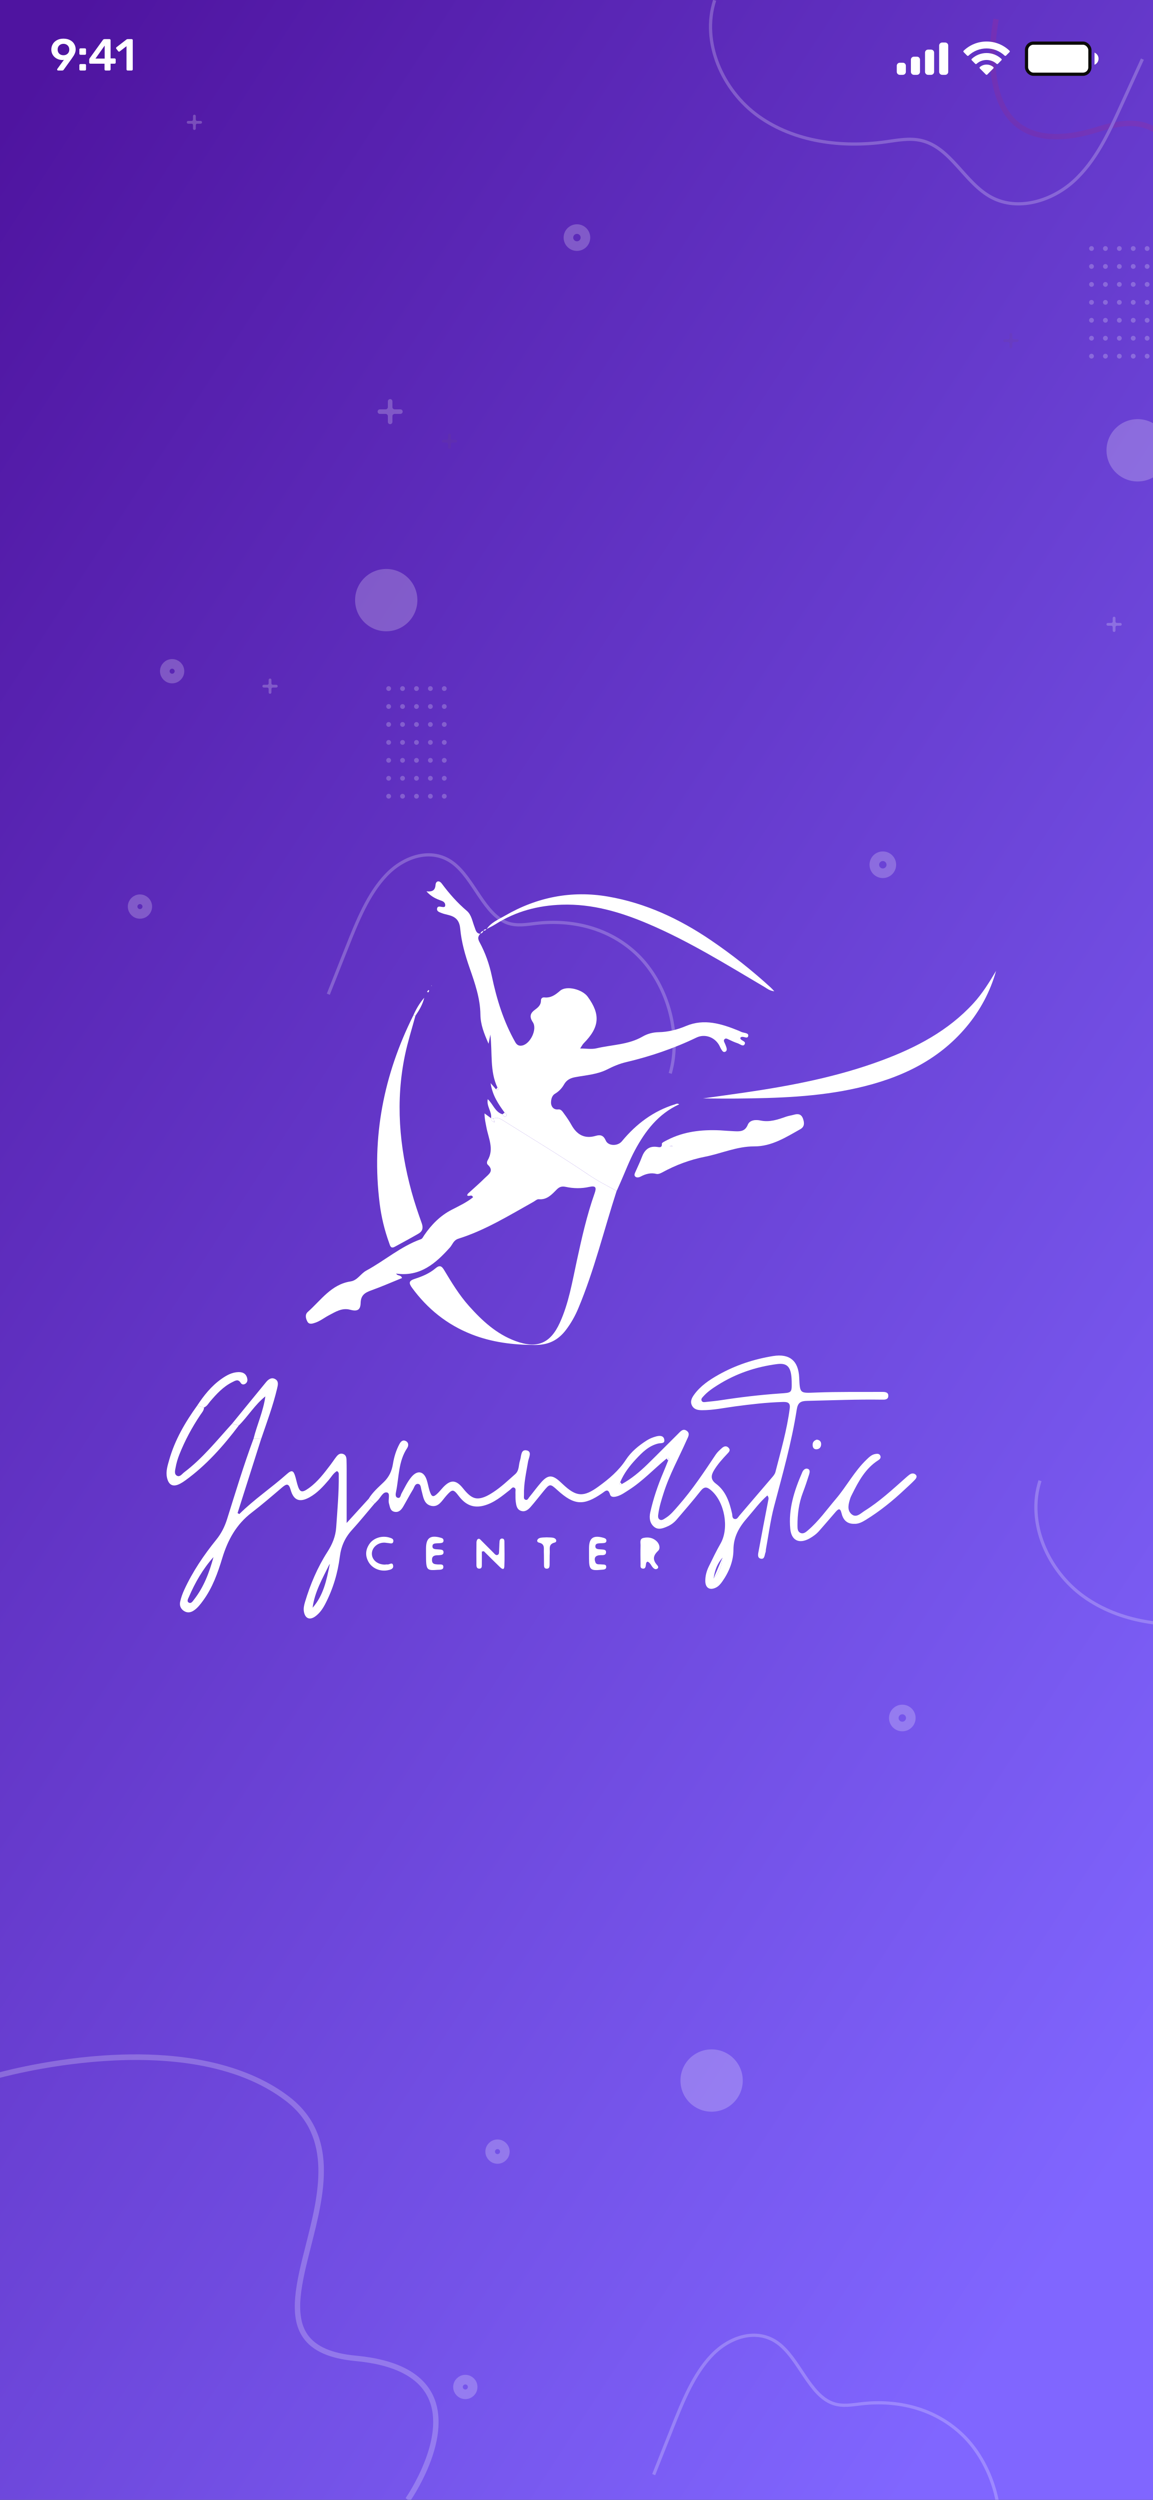 <svg width="360" height="780" viewBox="0 0 360 780" fill="none" xmlns="http://www.w3.org/2000/svg">
<rect x="0" y="0" width="360" height="780" fill="#333333" stroke="none"/>
<g clip-path="url(#clip0_181_4706)">
<rect width="360" height="780" fill="url(#paint0_linear_181_4706)"/>
<g opacity="0.23">
<path d="M340.799 76.788C340.381 76.788 340.049 77.127 340.049 77.538C340.049 77.955 340.387 78.288 340.799 78.288C341.216 78.288 341.549 77.95 341.549 77.538C341.549 77.127 341.216 76.788 340.799 76.788Z" fill="white"/>
<path d="M345.14 76.788C344.723 76.788 344.39 77.127 344.39 77.538C344.39 77.955 344.728 78.288 345.14 78.288C345.557 78.288 345.89 77.95 345.89 77.538C345.896 77.127 345.557 76.788 345.14 76.788Z" fill="white"/>
<path d="M349.487 76.788C349.069 76.788 348.737 77.127 348.737 77.538C348.737 77.955 349.075 78.288 349.487 78.288C349.904 78.288 350.237 77.95 350.237 77.538C350.237 77.127 349.898 76.788 349.487 76.788Z" fill="white"/>
<path d="M353.828 78.288C354.242 78.288 354.578 77.952 354.578 77.538C354.578 77.124 354.242 76.788 353.828 76.788C353.414 76.788 353.078 77.124 353.078 77.538C353.078 77.952 353.414 78.288 353.828 78.288Z" fill="white"/>
<path d="M358.17 78.293C358.587 78.293 358.92 77.955 358.92 77.544C358.92 77.126 358.581 76.794 358.17 76.794C357.753 76.794 357.42 77.132 357.42 77.544C357.42 77.955 357.758 78.293 358.17 78.293Z" fill="white"/>
<path d="M340.798 82.386C340.381 82.386 340.048 82.724 340.048 83.136C340.048 83.553 340.387 83.885 340.798 83.885C341.215 83.885 341.548 83.547 341.548 83.136C341.548 82.724 341.215 82.386 340.798 82.386Z" fill="white"/>
<path d="M345.14 82.386C344.723 82.386 344.39 82.724 344.39 83.136C344.39 83.553 344.728 83.885 345.14 83.885C345.557 83.885 345.89 83.547 345.89 83.136C345.896 82.724 345.557 82.386 345.14 82.386Z" fill="white"/>
<path d="M349.487 83.891C349.901 83.891 350.237 83.555 350.237 83.141C350.237 82.727 349.901 82.392 349.487 82.392C349.073 82.392 348.737 82.727 348.737 83.141C348.737 83.555 349.073 83.891 349.487 83.891Z" fill="white"/>
<path d="M353.828 82.386C353.411 82.386 353.078 82.724 353.078 83.136C353.078 83.553 353.416 83.885 353.828 83.885C354.245 83.885 354.578 83.547 354.578 83.136C354.578 82.724 354.245 82.386 353.828 82.386Z" fill="white"/>
<path d="M358.17 82.386C357.753 82.386 357.42 82.724 357.42 83.136C357.42 83.553 357.758 83.885 358.17 83.885C358.587 83.885 358.92 83.547 358.92 83.136C358.925 82.724 358.587 82.386 358.17 82.386Z" fill="white"/>
<path d="M340.818 89.495C341.232 89.488 341.562 89.147 341.556 88.733C341.549 88.319 341.208 87.989 340.794 87.995C340.38 88.002 340.05 88.343 340.056 88.757C340.063 89.171 340.404 89.501 340.818 89.495Z" fill="white"/>
<path d="M345.14 89.489C345.554 89.489 345.89 89.153 345.89 88.739C345.89 88.325 345.554 87.989 345.14 87.989C344.726 87.989 344.39 88.325 344.39 88.739C344.39 89.153 344.726 89.489 345.14 89.489Z" fill="white"/>
<path d="M349.487 87.984C349.069 87.984 348.737 88.322 348.737 88.733C348.737 89.145 349.075 89.483 349.487 89.483C349.904 89.483 350.237 89.145 350.237 88.733C350.237 88.322 349.898 87.984 349.487 87.984Z" fill="white"/>
<path d="M353.828 87.984C353.411 87.984 353.078 88.322 353.078 88.733C353.078 89.145 353.416 89.483 353.828 89.483C354.245 89.483 354.578 89.145 354.578 88.733C354.578 88.322 354.245 87.984 353.828 87.984Z" fill="white"/>
<path d="M358.17 87.984C357.753 87.984 357.42 88.322 357.42 88.733C357.42 89.15 357.758 89.483 358.17 89.483C358.587 89.483 358.92 89.145 358.92 88.733C358.925 88.322 358.587 87.984 358.17 87.984Z" fill="white"/>
<path d="M340.798 93.587C340.381 93.587 340.048 93.925 340.048 94.337C340.048 94.754 340.387 95.086 340.798 95.086C341.215 95.086 341.548 94.748 341.548 94.337C341.548 93.919 341.215 93.587 340.798 93.587Z" fill="white"/>
<path d="M345.14 93.587C344.723 93.587 344.39 93.925 344.39 94.337C344.39 94.754 344.728 95.086 345.14 95.086C345.557 95.086 345.89 94.748 345.89 94.337C345.896 93.919 345.557 93.587 345.14 93.587Z" fill="white"/>
<path d="M349.487 93.587C349.069 93.587 348.737 93.925 348.737 94.337C348.737 94.754 349.075 95.086 349.487 95.086C349.904 95.086 350.237 94.748 350.237 94.337C350.237 93.919 349.898 93.587 349.487 93.587Z" fill="white"/>
<path d="M353.828 93.587C353.411 93.587 353.078 93.925 353.078 94.337C353.078 94.754 353.416 95.086 353.828 95.086C354.245 95.086 354.578 94.748 354.578 94.337C354.578 93.919 354.245 93.587 353.828 93.587Z" fill="white"/>
<path d="M358.17 93.587C357.753 93.587 357.42 93.925 357.42 94.337C357.42 94.754 357.758 95.086 358.17 95.086C358.587 95.086 358.92 94.748 358.92 94.337C358.925 93.919 358.587 93.587 358.17 93.587Z" fill="white"/>
<path d="M340.798 99.184C340.381 99.184 340.048 99.523 340.048 99.934C340.048 100.351 340.387 100.684 340.798 100.684C341.215 100.684 341.548 100.346 341.548 99.934C341.548 99.523 341.215 99.184 340.798 99.184Z" fill="white"/>
<path d="M345.14 99.184C344.723 99.184 344.39 99.523 344.39 99.934C344.39 100.351 344.728 100.684 345.14 100.684C345.557 100.684 345.89 100.346 345.89 99.934C345.896 99.523 345.557 99.184 345.14 99.184Z" fill="white"/>
<path d="M349.487 99.184C349.069 99.184 348.737 99.523 348.737 99.934C348.737 100.351 349.075 100.684 349.487 100.684C349.904 100.684 350.237 100.346 350.237 99.934C350.237 99.523 349.898 99.184 349.487 99.184Z" fill="white"/>
<path d="M353.828 99.184C353.411 99.184 353.078 99.523 353.078 99.934C353.078 100.351 353.416 100.684 353.828 100.684C354.245 100.684 354.578 100.346 354.578 99.934C354.578 99.523 354.245 99.184 353.828 99.184Z" fill="white"/>
<path d="M358.17 99.184C357.753 99.184 357.42 99.523 357.42 99.934C357.42 100.351 357.758 100.684 358.17 100.684C358.587 100.684 358.92 100.346 358.92 99.934C358.925 99.523 358.587 99.184 358.17 99.184Z" fill="white"/>
<path d="M340.798 104.782C340.381 104.782 340.048 105.12 340.048 105.532C340.048 105.949 340.387 106.281 340.798 106.281C341.215 106.281 341.548 105.943 341.548 105.532C341.548 105.12 341.215 104.782 340.798 104.782Z" fill="white"/>
<path d="M345.14 104.782C344.723 104.782 344.39 105.12 344.39 105.532C344.39 105.949 344.728 106.281 345.14 106.281C345.557 106.281 345.89 105.943 345.89 105.532C345.896 105.12 345.557 104.782 345.14 104.782Z" fill="white"/>
<path d="M349.487 104.782C349.069 104.782 348.737 105.12 348.737 105.532C348.737 105.949 349.075 106.281 349.487 106.281C349.904 106.281 350.237 105.943 350.237 105.532C350.237 105.12 349.898 104.782 349.487 104.782Z" fill="white"/>
<path d="M353.828 104.782C353.411 104.782 353.078 105.12 353.078 105.532C353.078 105.949 353.416 106.281 353.828 106.281C354.245 106.281 354.578 105.943 354.578 105.532C354.578 105.12 354.245 104.782 353.828 104.782Z" fill="white"/>
<path d="M358.17 104.782C357.753 104.782 357.42 105.12 357.42 105.532C357.42 105.949 357.758 106.281 358.17 106.281C358.587 106.281 358.92 105.943 358.92 105.532C358.925 105.12 358.587 104.782 358.17 104.782Z" fill="white"/>
<path d="M340.798 110.385C340.381 110.385 340.048 110.723 340.048 111.135C340.048 111.552 340.387 111.885 340.798 111.885C341.215 111.885 341.548 111.546 341.548 111.135C341.548 110.718 341.215 110.385 340.798 110.385Z" fill="white"/>
<path d="M345.14 110.385C344.723 110.385 344.39 110.723 344.39 111.135C344.39 111.552 344.728 111.885 345.14 111.885C345.557 111.885 345.89 111.546 345.89 111.135C345.896 110.718 345.557 110.385 345.14 110.385Z" fill="white"/>
<path d="M349.487 110.385C349.069 110.385 348.737 110.723 348.737 111.135C348.737 111.552 349.075 111.885 349.487 111.885C349.904 111.885 350.237 111.546 350.237 111.135C350.237 110.718 349.898 110.385 349.487 110.385Z" fill="white"/>
<path d="M353.828 110.385C353.411 110.385 353.078 110.723 353.078 111.135C353.078 111.552 353.416 111.885 353.828 111.885C354.245 111.885 354.578 111.546 354.578 111.135C354.578 110.718 354.245 110.385 353.828 110.385Z" fill="white"/>
<path d="M358.17 110.385C357.753 110.385 357.42 110.723 357.42 111.135C357.42 111.552 357.758 111.885 358.17 111.885C358.587 111.885 358.92 111.546 358.92 111.135C358.925 110.718 358.587 110.385 358.17 110.385Z" fill="white"/>
<path d="M121.346 214.096C120.928 214.096 120.596 214.434 120.596 214.846C120.596 215.263 120.934 215.595 121.346 215.595C121.763 215.595 122.095 215.257 122.095 214.846C122.095 214.434 121.763 214.096 121.346 214.096Z" fill="white"/>
<path d="M125.687 214.096C125.27 214.096 124.937 214.434 124.937 214.846C124.937 215.263 125.275 215.595 125.687 215.595C126.104 215.595 126.437 215.257 126.437 214.846C126.442 214.434 126.104 214.096 125.687 214.096Z" fill="white"/>
<path d="M130.034 214.096C129.617 214.096 129.284 214.434 129.284 214.846C129.284 215.263 129.622 215.595 130.034 215.595C130.451 215.595 130.784 215.257 130.784 214.846C130.784 214.434 130.446 214.096 130.034 214.096Z" fill="white"/>
<path d="M134.375 214.096C133.958 214.096 133.625 214.434 133.625 214.846C133.625 215.263 133.964 215.595 134.375 215.595C134.787 215.595 135.125 215.257 135.125 214.846C135.125 214.434 134.793 214.096 134.375 214.096Z" fill="white"/>
<path d="M138.717 215.601C139.134 215.601 139.467 215.263 139.467 214.851C139.467 214.434 139.128 214.102 138.717 214.102C138.299 214.102 137.967 214.44 137.967 214.851C137.967 215.263 138.305 215.601 138.717 215.601Z" fill="white"/>
<path d="M121.346 219.694C120.928 219.694 120.596 220.032 120.596 220.443C120.596 220.86 120.934 221.193 121.346 221.193C121.763 221.193 122.095 220.855 122.095 220.443C122.095 220.032 121.763 219.694 121.346 219.694Z" fill="white"/>
<path d="M125.687 219.694C125.27 219.694 124.937 220.032 124.937 220.443C124.937 220.86 125.275 221.193 125.687 221.193C126.104 221.193 126.437 220.855 126.437 220.443C126.442 220.032 126.104 219.694 125.687 219.694Z" fill="white"/>
<path d="M130.034 219.694C129.617 219.694 129.284 220.032 129.284 220.443C129.284 220.86 129.622 221.193 130.034 221.193C130.451 221.193 130.784 220.855 130.784 220.443C130.784 220.032 130.446 219.694 130.034 219.694Z" fill="white"/>
<path d="M134.375 219.694C133.958 219.694 133.625 220.032 133.625 220.443C133.625 220.86 133.964 221.193 134.375 221.193C134.787 221.193 135.125 220.855 135.125 220.443C135.125 220.032 134.793 219.694 134.375 219.694Z" fill="white"/>
<path d="M138.717 221.193C139.131 221.193 139.467 220.857 139.467 220.443C139.467 220.029 139.131 219.694 138.717 219.694C138.303 219.694 137.967 220.029 137.967 220.443C137.967 220.857 138.303 221.193 138.717 221.193Z" fill="white"/>
<path d="M121.346 225.291C120.928 225.291 120.596 225.629 120.596 226.041C120.596 226.458 120.934 226.791 121.346 226.791C121.763 226.791 122.095 226.452 122.095 226.041C122.095 225.629 121.763 225.291 121.346 225.291Z" fill="white"/>
<path d="M125.687 225.291C125.27 225.291 124.937 225.629 124.937 226.041C124.937 226.458 125.275 226.791 125.687 226.791C126.104 226.791 126.437 226.452 126.437 226.041C126.442 225.629 126.104 225.291 125.687 225.291Z" fill="white"/>
<path d="M130.034 226.796C130.448 226.796 130.784 226.461 130.784 226.047C130.784 225.633 130.448 225.297 130.034 225.297C129.62 225.297 129.284 225.633 129.284 226.047C129.284 226.461 129.62 226.796 130.034 226.796Z" fill="white"/>
<path d="M134.375 226.796C134.789 226.796 135.125 226.461 135.125 226.047C135.125 225.633 134.789 225.297 134.375 225.297C133.961 225.297 133.625 225.633 133.625 226.047C133.625 226.461 133.961 226.796 134.375 226.796Z" fill="white"/>
<path d="M138.717 225.291C138.299 225.291 137.967 225.629 137.967 226.041C137.967 226.452 138.305 226.791 138.717 226.791C139.134 226.791 139.467 226.452 139.467 226.041C139.467 225.629 139.134 225.291 138.717 225.291Z" fill="white"/>
<path d="M121.346 230.895C120.928 230.895 120.596 231.233 120.596 231.644C120.596 232.061 120.934 232.394 121.346 232.394C121.763 232.394 122.095 232.056 122.095 231.644C122.095 231.227 121.763 230.895 121.346 230.895Z" fill="white"/>
<path d="M125.687 232.394C126.101 232.394 126.437 232.058 126.437 231.644C126.437 231.23 126.101 230.895 125.687 230.895C125.273 230.895 124.937 231.23 124.937 231.644C124.937 232.058 125.273 232.394 125.687 232.394Z" fill="white"/>
<path d="M130.034 230.895C129.617 230.895 129.284 231.233 129.284 231.644C129.284 232.056 129.622 232.394 130.034 232.394C130.451 232.394 130.784 232.056 130.784 231.644C130.784 231.233 130.446 230.895 130.034 230.895Z" fill="white"/>
<path d="M134.375 230.895C133.958 230.895 133.625 231.233 133.625 231.644C133.625 232.056 133.964 232.394 134.375 232.394C134.787 232.394 135.125 232.056 135.125 231.644C135.125 231.233 134.793 230.895 134.375 230.895Z" fill="white"/>
<path d="M138.717 230.895C138.299 230.895 137.967 231.233 137.967 231.644C137.967 232.056 138.305 232.394 138.717 232.394C139.134 232.394 139.467 232.056 139.467 231.644C139.472 231.227 139.134 230.895 138.717 230.895Z" fill="white"/>
<path d="M121.346 237.991C121.76 237.991 122.095 237.656 122.095 237.242C122.095 236.828 121.76 236.492 121.346 236.492C120.931 236.492 120.596 236.828 120.596 237.242C120.596 237.656 120.931 237.991 121.346 237.991Z" fill="white"/>
<path d="M125.687 236.492C125.27 236.492 124.937 236.83 124.937 237.242C124.937 237.659 125.275 237.991 125.687 237.991C126.104 237.991 126.437 237.653 126.437 237.242C126.442 236.83 126.104 236.492 125.687 236.492Z" fill="white"/>
<path d="M130.034 236.492C129.617 236.492 129.284 236.83 129.284 237.242C129.284 237.659 129.622 237.991 130.034 237.991C130.451 237.991 130.784 237.653 130.784 237.242C130.784 236.83 130.446 236.492 130.034 236.492Z" fill="white"/>
<path d="M134.375 236.492C133.958 236.492 133.625 236.83 133.625 237.242C133.625 237.659 133.964 237.991 134.375 237.991C134.787 237.991 135.125 237.653 135.125 237.242C135.125 236.83 134.793 236.492 134.375 236.492Z" fill="white"/>
<path d="M138.717 236.492C138.299 236.492 137.967 236.83 137.967 237.242C137.967 237.659 138.305 237.991 138.717 237.991C139.134 237.991 139.467 237.653 139.467 237.242C139.472 236.83 139.134 236.492 138.717 236.492Z" fill="white"/>
<path d="M121.346 242.09C120.928 242.09 120.596 242.428 120.596 242.839C120.596 243.256 120.934 243.589 121.346 243.589C121.763 243.589 122.095 243.251 122.095 242.839C122.095 242.428 121.763 242.09 121.346 242.09Z" fill="white"/>
<path d="M125.687 242.09C125.27 242.09 124.937 242.428 124.937 242.839C124.937 243.256 125.275 243.589 125.687 243.589C126.104 243.589 126.437 243.251 126.437 242.839C126.442 242.428 126.104 242.09 125.687 242.09Z" fill="white"/>
<path d="M130.034 242.09C129.617 242.09 129.284 242.428 129.284 242.839C129.284 243.251 129.622 243.589 130.034 243.589C130.451 243.589 130.784 243.251 130.784 242.839C130.784 242.428 130.446 242.09 130.034 242.09Z" fill="white"/>
<path d="M134.375 242.09C133.958 242.09 133.625 242.428 133.625 242.839C133.625 243.251 133.964 243.589 134.375 243.589C134.787 243.589 135.125 243.251 135.125 242.839C135.125 242.428 134.793 242.09 134.375 242.09Z" fill="white"/>
<path d="M138.717 242.09C138.299 242.09 137.967 242.428 137.967 242.839C137.967 243.251 138.305 243.589 138.717 243.589C139.134 243.589 139.467 243.251 139.467 242.839C139.472 242.428 139.134 242.09 138.717 242.09Z" fill="white"/>
<path d="M121.346 249.192C121.76 249.192 122.095 248.857 122.095 248.443C122.095 248.029 121.76 247.693 121.346 247.693C120.931 247.693 120.596 248.029 120.596 248.443C120.596 248.857 120.931 249.192 121.346 249.192Z" fill="white"/>
<path d="M125.687 247.693C125.27 247.693 124.937 248.031 124.937 248.443C124.937 248.854 125.275 249.192 125.687 249.192C126.104 249.192 126.437 248.854 126.437 248.443C126.437 248.031 126.104 247.693 125.687 247.693Z" fill="white"/>
<path d="M130.034 247.693C129.617 247.693 129.284 248.031 129.284 248.443C129.284 248.854 129.622 249.192 130.034 249.192C130.451 249.192 130.784 248.854 130.784 248.443C130.784 248.025 130.446 247.693 130.034 247.693Z" fill="white"/>
<path d="M134.375 247.693C133.958 247.693 133.625 248.031 133.625 248.443C133.625 248.86 133.964 249.192 134.375 249.192C134.787 249.192 135.125 248.854 135.125 248.443C135.125 248.025 134.793 247.693 134.375 247.693Z" fill="white"/>
<path d="M138.717 247.693C138.299 247.693 137.967 248.031 137.967 248.443C137.967 248.86 138.305 249.192 138.717 249.192C139.134 249.192 139.467 248.854 139.467 248.443C139.472 248.025 139.134 247.693 138.717 247.693Z" fill="white"/>
<path d="M125.016 127.725H123.234C122.839 127.725 122.524 127.403 122.524 127.015V125.233C122.524 124.839 122.202 124.523 121.813 124.523C121.419 124.523 121.103 124.844 121.103 125.233V127.015C121.103 127.409 120.781 127.725 120.392 127.725H118.611C118.216 127.725 117.9 128.046 117.9 128.435C117.9 128.83 118.222 129.145 118.611 129.145H120.392C120.787 129.145 121.103 129.467 121.103 129.856V131.637C121.103 132.032 121.424 132.347 121.813 132.347C122.208 132.347 122.524 132.026 122.524 131.637V129.856C122.524 129.461 122.845 129.145 123.234 129.145H125.016C125.41 129.145 125.726 128.824 125.726 128.435C125.726 128.04 125.41 127.725 125.016 127.725Z" fill="white"/>
<path d="M142.291 137.223H141.209C140.972 137.223 140.775 137.032 140.775 136.789V135.707C140.775 135.47 140.583 135.273 140.341 135.273C140.104 135.273 139.906 135.465 139.906 135.707V136.789C139.906 137.026 139.715 137.223 139.472 137.223H138.39C138.153 137.223 137.956 137.415 137.956 137.657C137.956 137.894 138.147 138.091 138.39 138.091H139.472C139.709 138.091 139.906 138.283 139.906 138.526V139.608C139.906 139.845 140.098 140.042 140.341 140.042C140.577 140.042 140.775 139.85 140.775 139.608V138.526C140.775 138.289 140.966 138.091 141.209 138.091H142.291C142.528 138.091 142.725 137.9 142.725 137.657C142.725 137.415 142.528 137.223 142.291 137.223Z" fill="url(#paint1_linear_181_4706)"/>
<path d="M349.802 194.372H348.72C348.483 194.372 348.286 194.18 348.286 193.938V192.856C348.286 192.619 348.094 192.422 347.852 192.422C347.615 192.422 347.418 192.613 347.418 192.856V193.938C347.418 194.175 347.226 194.372 346.983 194.372H345.901C345.664 194.372 345.467 194.564 345.467 194.806C345.467 195.043 345.658 195.24 345.901 195.24H346.983C347.22 195.24 347.418 195.432 347.418 195.674V196.757C347.418 196.993 347.609 197.191 347.852 197.191C348.089 197.191 348.286 196.999 348.286 196.757V195.674C348.286 195.437 348.478 195.24 348.72 195.24H349.802C350.039 195.24 350.237 195.048 350.237 194.806C350.237 194.564 350.045 194.372 349.802 194.372Z" fill="white"/>
<path d="M62.647 37.729H61.564C61.327 37.729 61.13 37.537 61.13 37.295V36.213C61.13 35.976 60.938 35.779 60.696 35.779C60.459 35.779 60.262 35.97 60.262 36.213V37.295C60.262 37.532 60.07 37.729 59.828 37.729H58.745C58.508 37.729 58.311 37.921 58.311 38.163C58.311 38.4 58.503 38.597 58.745 38.597H59.828C60.065 38.597 60.262 38.789 60.262 39.031V40.114C60.262 40.35 60.453 40.547 60.696 40.547C60.933 40.547 61.13 40.356 61.13 40.114V39.031C61.13 38.794 61.322 38.597 61.564 38.597H62.647C62.884 38.597 63.081 38.405 63.081 38.163C63.081 37.926 62.884 37.729 62.647 37.729Z" fill="white"/>
<path d="M317.597 105.859H316.515C316.278 105.859 316.081 105.667 316.081 105.425V104.342C316.081 104.106 315.889 103.908 315.647 103.908C315.41 103.908 315.213 104.1 315.213 104.342V105.425C315.213 105.661 315.021 105.859 314.778 105.859H313.696C313.459 105.859 313.262 106.05 313.262 106.293C313.262 106.529 313.453 106.727 313.696 106.727H314.778C315.015 106.727 315.213 106.918 315.213 107.161V108.232C315.213 108.469 315.404 108.666 315.647 108.666C315.883 108.666 316.081 108.474 316.081 108.232V107.15C316.081 106.913 316.273 106.715 316.515 106.715H317.597C317.834 106.715 318.032 106.524 318.032 106.281C318.032 106.05 317.84 105.859 317.597 105.859Z" fill="url(#paint2_linear_181_4706)"/>
<path d="M86.265 213.662H85.182C84.946 213.662 84.748 213.47 84.748 213.228V212.146C84.748 211.909 84.557 211.712 84.314 211.712C84.077 211.712 83.88 211.903 83.88 212.146V213.228C83.88 213.465 83.688 213.662 83.446 213.662H82.363C82.126 213.662 81.929 213.854 81.929 214.096C81.929 214.333 82.121 214.53 82.363 214.53H83.446C83.683 214.53 83.88 214.722 83.88 214.964V216.047C83.88 216.283 84.072 216.481 84.314 216.481C84.551 216.481 84.748 216.289 84.748 216.047V214.964C84.748 214.727 84.94 214.53 85.182 214.53H86.265C86.502 214.53 86.699 214.339 86.699 214.096C86.693 213.854 86.502 213.662 86.265 213.662Z" fill="white"/>
<path d="M415.87 108.423C406.804 109.478 399.65 108.655 394.31 107.273C375.18 102.335 372.282 83.502 369.728 66.889C368.008 55.717 366.39 45.159 359.912 41.151C356.078 38.777 350.705 38.738 343.494 41.038C331.332 44.916 322.204 44.189 316.352 38.885C311.785 34.747 309.276 27.689 309.101 18.484C308.966 11.612 310.144 6.037 310.195 5.801L311.847 6.156C311.802 6.376 307.241 28.343 317.491 37.633C322.864 42.504 331.439 43.101 342.981 39.426C350.699 36.968 356.529 37.058 360.808 39.713C367.946 44.133 369.627 55.063 371.403 66.636C373.878 82.735 376.68 100.983 394.733 105.639C432.774 115.459 480.455 76.833 480.929 76.444L482 77.752C481.882 77.854 469.72 87.758 452.958 96.298C438.203 103.812 425.873 107.262 415.87 108.423Z" fill="url(#paint3_linear_181_4706)"/>
<path d="M70.862 644.702C79.618 647.273 85.882 650.83 90.257 654.184C105.936 666.208 101.24 684.669 97.096 700.96C94.311 711.919 91.678 722.268 96.07 728.486C98.669 732.173 103.602 734.304 111.14 735.008C123.849 736.192 131.968 740.425 135.283 747.596C137.865 753.188 137.42 760.662 133.986 769.203C131.421 775.578 128.162 780.251 128.021 780.449L126.634 779.479C126.764 779.293 139.545 760.854 133.744 748.3C130.705 741.722 123.043 737.815 110.983 736.694C102.92 735.944 97.586 733.576 94.688 729.467C89.851 722.607 92.574 711.891 95.461 700.549C99.475 684.765 104.025 666.873 89.231 655.531C58.057 631.63 -0.929 648.547 -1.526 648.721L-2 647.092C-1.848 647.047 13.212 642.679 31.981 641.371C48.501 640.221 61.198 641.861 70.862 644.702Z" fill="white"/>
<path d="M223.131 0.085C218.879 13.213 225.606 28.253 236.837 36.275C248.068 44.296 262.789 46.151 276.462 44.268C280.149 43.761 283.927 43 287.557 43.823C296.906 45.942 301.168 57.171 309.659 61.624C317.846 65.92 328.344 62.763 335.194 56.562C342.044 50.362 346.064 41.709 349.904 33.304C352.165 28.355 354.431 23.399 356.692 18.45" stroke="white" stroke-miterlimit="10"/>
<path d="M324.723 462C320.472 475.129 327.198 490.168 338.429 498.19C349.66 506.212 364.381 508.066 378.054 506.183C381.741 505.676 385.519 504.915 389.15 505.738C398.498 507.858 402.76 519.087 411.251 523.54C419.438 527.835 429.936 524.679 436.786 518.478C443.637 512.277 447.657 503.624 451.496 495.219C453.757 490.27 456.024 485.315 458.285 480.366" stroke="white" stroke-miterlimit="10"/>
<path d="M209.261 334.921C212.976 321.95 207.919 306.555 199.09 297.976C190.26 289.402 178.493 286.848 167.477 288.1C164.505 288.438 161.461 289.019 158.563 288.021C151.109 285.456 147.946 273.99 141.237 269.125C134.77 264.435 126.273 267.102 120.629 273.004C114.991 278.9 111.569 287.389 108.293 295.636C106.365 300.496 104.437 305.355 102.508 310.214" stroke="white" stroke-miterlimit="10"/>
<path d="M310.853 796.837C314.569 783.866 309.511 768.471 300.682 759.891C291.853 751.317 280.086 748.764 269.069 750.015C266.098 750.353 263.053 750.934 260.155 749.936C252.701 747.371 249.538 735.905 242.829 731.041C236.362 726.351 227.865 729.017 222.222 734.919C216.583 740.815 213.161 749.305 209.885 757.552C207.957 762.411 206.029 767.27 204.101 772.129" stroke="white" stroke-miterlimit="10"/>
<path d="M182.79 74.133C182.79 75.599 181.6 76.788 180.134 76.788C178.668 76.788 177.479 75.599 177.479 74.133C177.479 72.668 178.668 71.478 180.134 71.478C181.6 71.472 182.79 72.662 182.79 74.133Z" stroke="white" stroke-width="3" stroke-miterlimit="10"/>
<path d="M284.382 536.049C284.382 537.514 283.192 538.704 281.726 538.704C280.26 538.704 279.071 537.514 279.071 536.049C279.071 534.583 280.26 533.394 281.726 533.394C283.192 533.388 284.382 534.577 284.382 536.049Z" stroke="white" stroke-width="3" stroke-miterlimit="10"/>
<path d="M278.3 269.819C278.3 271.284 277.11 272.474 275.644 272.474C274.178 272.474 272.989 271.284 272.989 269.819C272.989 268.353 274.178 267.164 275.644 267.164C277.11 267.164 278.3 268.353 278.3 269.819Z" stroke="white" stroke-width="3" stroke-miterlimit="10"/>
<path d="M53.744 211.717C55.008 211.717 56.033 210.693 56.033 209.429C56.033 208.165 55.008 207.14 53.744 207.14C52.48 207.14 51.455 208.165 51.455 209.429C51.455 210.693 52.48 211.717 53.744 211.717Z" stroke="white" stroke-width="3" stroke-miterlimit="10"/>
<path d="M155.336 673.633C156.601 673.633 157.626 672.608 157.626 671.344C157.626 670.08 156.601 669.055 155.336 669.055C154.072 669.055 153.047 670.08 153.047 671.344C153.047 672.608 154.072 673.633 155.336 673.633Z" stroke="white" stroke-width="3" stroke-miterlimit="10"/>
<path d="M45.986 282.868C45.986 284.131 44.96 285.157 43.697 285.157C42.434 285.157 41.408 284.131 41.408 282.868C41.408 281.606 42.434 280.58 43.697 280.58C44.96 280.58 45.986 281.606 45.986 282.868Z" stroke="white" stroke-width="3" stroke-miterlimit="10"/>
<path d="M147.578 744.784C147.578 746.046 146.552 747.072 145.289 747.072C144.026 747.072 143 746.046 143 744.784C143 743.521 144.026 742.495 145.289 742.495C146.552 742.495 147.578 743.521 147.578 744.784Z" stroke="white" stroke-width="3" stroke-miterlimit="10"/>
<path d="M355.21 150.228C360.581 150.228 364.935 145.874 364.935 140.504C364.935 135.134 360.581 130.78 355.21 130.78C349.838 130.78 345.484 135.134 345.484 140.504C345.484 145.874 349.838 150.228 355.21 150.228Z" fill="white"/>
<path d="M120.595 196.976C125.967 196.976 130.321 192.623 130.321 187.252C130.321 181.882 125.967 177.528 120.595 177.528C115.224 177.528 110.87 181.882 110.87 187.252C110.87 192.623 115.224 196.976 120.595 196.976Z" fill="white"/>
<path d="M222.188 658.892C227.559 658.892 231.913 654.538 231.913 649.168C231.913 643.797 227.559 639.444 222.188 639.444C216.816 639.444 212.462 643.797 212.462 649.168C212.462 654.538 216.816 658.892 222.188 658.892Z" fill="white"/>
</g>
<path d="M74.565 444.776C69.713 451.196 64.417 457.181 57.853 461.925C57.344 462.294 56.816 462.638 56.26 462.931C54.062 464.092 52.647 463.445 52.129 460.986C51.728 459.069 52.346 457.238 52.855 455.435C54.623 449.232 57.834 443.756 61.574 438.564C62.286 438.762 62.993 438.96 63.705 439.154C63.686 440.088 63.059 440.73 62.583 441.438C59.952 445.352 57.721 449.487 55.986 453.877C55.472 455.18 55.066 456.549 54.826 457.927C54.675 458.781 54.298 459.985 55.302 460.486C56.189 460.929 56.821 459.905 57.476 459.409C63.22 455.081 67.676 449.482 72.467 444.214C73.169 444.398 73.867 444.587 74.565 444.776Z" fill="white"/>
<path d="M63.705 439.158C62.993 438.96 62.286 438.762 61.574 438.568C63.644 435.41 65.978 432.488 69.086 430.284C70.689 429.146 72.401 428.179 74.442 428.122C75.975 428.08 77.008 428.759 77.234 430.35C77.314 430.912 77.083 431.455 76.579 431.771C76.036 432.111 75.466 432.002 75.145 431.474C74.348 430.171 73.452 430.803 72.537 431.252C69.732 432.635 67.671 434.877 65.676 437.199C65.073 437.898 64.644 438.786 63.705 439.158Z" fill="white"/>
<path d="M153.315 348.927C153.668 346.892 151.848 345.254 152.292 342.96C153.966 344.532 154.579 346.972 156.875 347.676C157.12 348.214 157.545 348.714 158.068 348.205C158.469 347.817 157.922 347.43 157.559 347.166C155.635 344.527 153.767 341.855 153.187 337.961C153.966 338.849 154.418 339.368 154.871 339.887C155.064 339.972 155.366 340.175 155.427 340.118C155.706 339.859 155.559 339.58 155.324 339.349C152.881 334.208 153.791 328.61 153.098 322.804C152.905 323.804 152.787 324.418 152.546 325.674C151.084 322.355 150.037 319.632 150 316.577C149.938 311.498 148.283 306.773 146.642 302.057C145.242 298.045 144.068 293.943 143.69 289.732C143.45 287.07 142.144 285.998 139.876 285.46C139.192 285.295 138.494 285.144 137.843 284.875C137.221 284.615 136.334 284.407 136.471 283.506C136.608 282.604 137.409 282.906 138.003 282.982C138.499 283.043 139.013 283.133 139.017 282.434C139.017 281.717 138.522 281.292 137.895 281.07C136.282 280.499 134.717 279.866 133.146 278.12C135.184 278.318 135.881 277.685 136.004 276.019C136.08 275.014 137.027 274.48 137.956 275.722C140.257 278.814 142.785 281.688 145.746 284.195C147.222 285.446 147.477 287.499 148.165 289.246C148.529 290.166 148.651 291.313 150.014 291.37L149.976 291.332C149.222 292.154 149.099 292.829 149.726 293.976C151.528 297.29 152.777 300.83 153.56 304.559C155.069 311.763 157.224 318.754 160.893 325.202C161.411 326.113 162.081 326.405 163.019 326.231C165.58 325.749 167.82 321.123 166.372 318.957C165.217 317.229 165.542 316.124 167.075 315.02C168.037 314.326 168.914 313.542 168.904 312.187C168.9 311.508 169.343 311.149 169.97 311.215C172.017 311.423 173.37 310.431 174.888 309.128C176.888 307.415 181.815 308.704 183.475 310.965C187.554 316.525 187.215 320.505 182.249 325.523C181.881 325.891 181.646 326.391 181.136 327.151C183.046 327.151 184.73 327.458 186.253 327.095C191.063 325.952 196.179 326.014 200.644 323.422C202.13 322.558 203.851 322.1 205.6 322.067C208.609 322.006 211.415 321.303 214.211 320.127C219.841 317.758 225.245 319.419 230.546 321.567C230.838 321.685 231.121 321.817 231.404 321.959C232.196 322.346 233.757 322.209 233.62 323.177C233.436 324.475 231.96 322.988 231.196 323.738C231.192 323.795 231.126 323.965 231.177 324.083C231.493 324.8 233.125 324.876 232.432 325.933C231.97 326.632 231.022 325.759 230.324 325.527C229.362 325.211 228.433 324.772 227.514 324.343C227.08 324.14 226.646 323.842 226.231 324.239C225.807 324.645 226.122 325.103 226.306 325.527C226.49 325.962 226.688 326.391 226.816 326.84C226.948 327.302 226.995 327.85 226.533 328.119C225.863 328.511 225.533 327.907 225.241 327.468C224.939 327.014 224.755 326.481 224.477 326.009C223.015 323.535 219.997 322.52 217.441 323.748C210.41 327.137 203.054 329.62 195.49 331.409C193.383 331.905 191.525 332.703 189.662 333.647C186.512 335.252 183.027 335.464 179.646 336.087C178.09 336.37 176.911 336.946 176.095 338.391C175.445 339.547 174.487 340.557 173.327 341.242C172.191 341.912 172.059 343.22 172.045 344.069C172.031 344.98 172.644 346.368 174.313 346.156C175.2 346.043 175.676 346.897 176.124 347.501C176.968 348.634 177.755 349.814 178.444 351.046C180.137 354.077 182.546 355.422 185.993 354.412C187.507 353.968 188.441 354.266 189.134 355.866C189.893 357.622 192.859 357.697 194.179 356.092C198.636 350.697 204.011 346.647 210.759 344.565C211.118 344.452 211.462 344.173 212.061 344.574C205.506 347.558 201.46 352.911 198.225 358.929C196.49 362.163 195.193 365.637 193.703 369.003C193.321 369.857 192.939 370.716 192.557 371.571C189.525 369.985 186.531 368.413 183.654 366.468C175.016 360.624 166.066 355.238 157.233 349.687C156.309 349.106 155.357 348.474 154.168 349.002C153.885 348.965 153.598 348.927 153.31 348.889L153.315 348.927Z" fill="white"/>
<path d="M154.14 348.998C155.328 348.469 156.281 349.101 157.21 349.682C166.046 355.233 174.992 360.619 183.631 366.463C186.507 368.408 189.501 369.98 192.534 371.566C188.563 383.811 185.545 396.367 180.542 408.273C179.566 410.595 178.335 412.785 176.817 414.815C174.36 418.101 171.389 419.672 167.008 419.658C160.147 419.635 153.541 418.827 147.18 416.311C139.597 413.319 133.495 408.414 128.671 401.843C127.563 400.333 127.653 399.62 129.492 399.03C131.812 398.284 134.099 397.34 135.971 395.744C137.254 394.654 137.9 394.994 138.668 396.278C141.016 400.186 143.379 404.085 146.439 407.508C150.565 412.12 155.04 416.26 160.982 418.44C167.659 420.895 171.818 419.229 174.78 412.757C177.581 406.63 178.665 399.998 180.08 393.479C181.631 386.337 183.22 379.213 185.663 372.312C186.309 370.49 186.012 369.886 183.947 370.344C181.561 370.877 179.085 370.849 176.694 370.334C175.468 370.07 174.695 370.273 173.803 371.17C172.28 372.709 170.786 374.422 168.216 374.181C167.687 374.134 167.098 374.691 166.551 374.998C158.945 379.251 151.504 383.858 143.124 386.497C141.559 386.993 141.309 388.324 140.446 389.277C136.018 394.191 131.218 398.44 123.696 397.382C124.215 398.27 125.13 397.637 125.521 398.77C122.334 400.064 119.146 401.466 115.878 402.636C113.931 403.335 112.657 404.142 112.601 406.54C112.549 408.782 111.526 409.259 109.305 408.66C106.772 407.98 104.745 409.325 102.693 410.397C101.241 411.157 99.944 412.224 98.355 412.743C97.511 413.017 96.525 413.328 96.007 412.412C95.474 411.468 95.149 410.184 96.092 409.353C100.213 405.714 103.41 400.748 109.474 399.828C111.625 399.502 112.572 397.42 114.379 396.443C120.146 393.318 125.163 388.871 131.463 386.634C131.897 386.478 132.165 385.827 132.477 385.378C134.731 382.098 137.428 379.336 141.031 377.471C143.308 376.291 145.666 375.206 147.68 373.591C147.321 372.421 146.336 373.596 145.845 372.921C145.954 372.737 146.029 372.506 146.185 372.364C147.915 370.764 149.717 369.234 151.381 367.573C152.522 366.44 154.409 365.345 152.287 363.4C151.956 363.098 152.004 362.479 152.258 362.05C154.343 358.519 152.503 355.134 151.867 351.717C151.612 350.357 151.277 349.021 151.287 347.402C152.126 348.025 152.73 348.469 153.329 348.913L153.296 348.875C153.272 349.427 153.607 349.762 154.003 350.069C154.168 350.088 154.338 350.107 154.503 350.126C154.432 350.022 154.361 349.918 154.291 349.814C154.234 349.545 154.187 349.271 154.14 348.998Z" fill="white"/>
<path d="M115.119 467.637C116.345 465.584 118.17 464.045 119.848 462.421C121.518 460.797 122.338 458.97 122.696 456.728C123.045 454.566 123.696 452.451 124.757 450.502C125.163 449.761 125.785 449.175 126.667 449.61C127.671 450.105 127.596 451.12 127.115 451.847C124.366 455.973 124.602 460.835 123.668 465.404C123.531 466.065 123.343 467.042 124.097 467.316C125.05 467.661 125.064 466.528 125.361 465.994C126.356 464.215 127.181 462.336 128.53 460.769C130.354 458.645 132.311 459.022 133.217 461.718C133.589 462.832 133.764 464.007 134.117 465.13C134.764 467.184 135.282 467.311 136.777 465.815C137.333 465.263 137.819 464.64 138.357 464.068C140.686 461.604 142.398 461.689 144.544 464.361C147.033 467.467 148.542 468.114 151.263 467.085C152.206 466.726 153.093 466.183 153.946 465.631C156.464 464.007 158.619 461.93 160.859 459.962C162.184 458.796 161.887 457.082 162.378 455.638C162.788 454.42 162.557 452.159 164.429 452.546C166.221 452.919 165.084 454.83 164.886 456.001C164.297 459.475 163.509 462.917 163.599 466.466C163.613 466.995 163.401 467.675 164.019 467.939C164.698 468.232 164.943 467.514 165.264 467.127C166.508 465.612 167.659 464.021 168.946 462.548C171.026 460.169 172.398 460.113 174.713 462.171C175.067 462.482 175.411 462.808 175.751 463.129C179.948 467.071 182.192 467.231 186.898 463.804C190.138 461.449 193.175 458.914 195.419 455.477C197.06 452.966 199.409 451.049 201.941 449.44C202.851 448.859 203.907 448.434 204.954 448.17C205.935 447.924 207.213 447.858 207.411 449.222C207.599 450.535 206.345 450.214 205.562 450.393C202.573 451.087 200.47 453.235 198.531 455.312C196.579 457.398 194.773 459.744 193.651 462.473C193.453 462.723 193.321 463.016 193.585 463.256C193.656 463.323 193.957 463.134 194.151 463.058C197.136 461.42 199.725 459.249 202.148 456.893C205.36 453.773 208.486 450.563 211.678 447.419C212.438 446.673 213.244 445.559 214.465 446.475C215.55 447.292 214.828 448.368 214.432 449.265C211.985 454.793 209.028 460.098 207.189 465.89C206.524 467.986 205.864 470.087 205.558 472.273C205.468 472.905 205.341 473.641 205.859 474.057C206.534 474.6 207.222 474.019 207.788 473.67C209.415 472.669 210.594 471.177 211.839 469.761C216.186 464.8 219.827 459.324 223.477 453.849C223.991 453.079 224.722 452.432 225.419 451.805C226.061 451.233 226.825 451.021 227.504 451.762C228.178 452.503 227.607 453.056 227.117 453.575C225.556 455.222 224.038 456.893 222.873 458.866C221.949 460.429 221.887 461.713 223.524 462.931C226.622 465.239 227.758 468.666 228.569 472.254C228.711 472.872 228.517 473.84 229.465 473.967C230.173 474.062 230.484 473.335 230.885 472.867C234.256 468.926 237.623 464.984 240.999 461.052C241.462 460.514 241.933 459.995 242.117 459.282C243.801 452.692 245.724 446.159 246.587 439.38C246.837 437.431 245.564 437.402 244.225 437.445C239.278 437.596 234.369 438.172 229.47 438.828C226.051 439.286 222.666 440.022 219.195 440.008C217.978 440.003 216.781 439.833 216.116 438.668C215.385 437.384 215.955 436.218 216.719 435.165C218.704 432.427 221.444 430.586 224.325 428.962C229.649 425.969 235.364 424.086 241.381 423.114C246.531 422.283 249.304 424.591 249.535 429.854C249.756 434.91 249.747 434.688 254.783 434.499C261.686 434.235 268.604 434.339 275.517 434.306C276.399 434.301 277.427 434.405 277.356 435.594C277.285 436.775 276.224 436.732 275.361 436.718C267.581 436.595 259.814 436.93 252.039 437.096C249.917 437.138 249.096 437.686 248.757 439.857C247.172 450.086 244.324 460.028 241.693 470.021C240.537 474.406 239.971 478.952 239.142 483.422C239.085 483.729 239.137 484.074 239.019 484.352C238.689 485.155 238.802 486.609 237.529 486.34C236.341 486.085 236.723 484.758 236.878 483.899C237.831 478.655 238.849 473.42 239.863 468.185C239.953 467.722 240.122 467.278 239.59 466.608C237.227 468.676 235.402 471.206 233.374 473.528C230.861 476.403 229.008 479.396 229.003 483.583C228.998 487.076 227.612 490.494 225.518 493.463C224.967 494.246 224.358 494.969 223.486 495.384C221.567 496.295 220.237 495.441 220.213 493.312C220.195 491.702 220.614 490.187 221.312 488.766C222.486 486.368 223.637 483.951 224.967 481.638C227.749 476.799 226.263 468.543 221.949 464.937C220.661 463.861 219.836 463.823 218.723 465.239C216.351 468.27 213.81 471.163 211.311 474.095C210.542 475.001 209.608 475.737 208.514 476.219C207.133 476.828 205.6 477.489 204.28 476.441C202.889 475.336 202.648 473.646 203.025 471.928C203.973 467.618 205.393 463.459 207.118 459.4C207.642 458.173 208.128 456.931 208.627 455.694C208.858 455.439 208.986 455.142 208.717 454.882C208.651 454.821 208.34 455.01 208.142 455.085C204.157 458.347 200.639 462.175 196.249 464.951C195.122 465.664 194.042 466.466 192.75 466.853C191.901 467.108 190.77 467.292 190.473 466.315C189.841 464.229 188.954 465.267 188.016 465.914C182.239 469.903 179.269 469.7 174.077 464.984C171.747 462.865 171.677 462.874 169.602 465.409C168.31 466.986 167.055 468.6 165.721 470.139C164.938 471.041 163.967 471.852 162.665 471.413C161.335 470.965 161.185 469.667 161.024 468.51C160.897 467.585 160.977 466.632 160.935 465.687C160.911 465.164 161.17 464.484 160.59 464.186C159.973 463.87 159.633 464.545 159.228 464.861C156.7 466.835 154.276 468.935 151.037 469.79C147.67 470.677 145.27 469.436 143.275 466.83C141.516 464.531 141.224 464.573 139.272 466.783C138.003 468.213 136.956 470.356 134.664 469.86C132.269 469.341 132.156 466.934 131.595 464.994C131.382 464.271 131.444 463.157 130.604 463.016C129.572 462.841 129.369 464.045 128.954 464.729C127.893 466.466 126.95 468.279 125.922 470.04C125.304 471.102 124.493 472.018 123.111 471.697C121.791 471.39 121.753 470.12 121.442 469.086C121.088 467.92 121.961 465.938 120.839 465.678C119.547 465.381 118.82 467.33 117.821 468.274C117.538 468.543 117.274 468.836 117 469.119C116.349 468.619 115.736 468.128 115.119 467.637ZM247.186 431.039C247.106 426.635 245.946 425.195 242.659 425.615C235.973 426.475 229.715 428.603 224 432.224C222.416 433.225 220.85 434.292 219.591 435.717C219.242 436.109 218.747 436.548 219.124 437.148C219.412 437.61 219.954 437.492 220.412 437.44C221.968 437.27 223.528 437.133 225.07 436.893C231.182 435.953 237.317 435.226 243.48 434.797C247.243 434.537 247.252 434.679 247.186 431.039ZM222.802 492.519C224.891 490.38 225.292 488.218 225.58 486.014C224.075 487.732 223.208 489.71 222.802 492.519Z" fill="white"/>
<path d="M115.119 467.637C115.732 468.128 116.35 468.619 116.963 469.11C114.624 471.862 112.355 474.68 109.922 477.347C107.725 479.75 106.513 482.436 106.103 485.707C105.452 490.871 103.957 495.846 101.533 500.491C100.765 501.969 99.826 503.338 98.468 504.329C96.709 505.613 95.281 505.023 94.894 502.889C94.71 501.86 94.932 500.869 95.229 499.873C96.889 494.35 99.119 489.073 102.236 484.215C103.754 481.85 104.778 479.424 104.971 476.568C105.339 471.158 105.829 465.758 105.773 460.33C105.768 459.886 105.876 459.362 105.202 459.008C104.075 459.659 103.438 460.858 102.594 461.845C100.845 463.879 99.044 465.853 96.667 467.174C93.616 468.874 91.701 468.213 90.758 464.89C90.202 462.926 89.589 462.827 88.146 464.054C84.977 466.754 81.823 469.478 78.522 472.008C73.773 475.652 71.123 480.486 69.406 486.132C67.997 490.772 66.351 495.398 63.422 499.401C62.583 500.548 61.739 501.681 60.546 502.488C59.56 503.154 58.528 503.338 57.462 502.672C56.396 502.007 56.014 500.935 56.245 499.816C56.514 498.523 56.976 497.248 57.533 496.045C60.145 490.371 63.625 485.235 67.544 480.392C69.1 478.47 70.152 476.375 70.901 474C73.547 465.612 76.074 457.186 79.149 448.939C79.946 448.949 80.743 448.958 81.535 448.968C79.083 456.681 76.626 464.394 74.174 472.107C74.353 472.211 74.532 472.32 74.712 472.424C79.333 467.835 84.751 464.224 89.584 459.914C91.136 458.531 91.626 458.914 92.135 460.509C92.399 461.33 92.56 462.18 92.8 463.011C93.574 465.711 94.187 465.947 96.511 464.267C99.218 462.308 101.199 459.655 103.198 457.035C103.816 456.223 104.363 455.359 104.995 454.557C105.485 453.929 106.07 453.381 106.989 453.617C107.937 453.863 108.163 454.656 108.192 455.444C108.258 457.483 108.234 459.522 108.234 461.562C108.239 466.098 108.234 470.63 108.234 475.199C110.389 472.829 112.756 470.233 115.119 467.637ZM102.844 488.124C100.708 492.481 98.233 496.715 97.605 501.648C100.996 497.805 101.972 493.019 102.934 488.223C102.976 488.185 103.023 488.147 103.066 488.11C103.033 488.077 103.005 488.039 102.972 488.006C102.929 488.044 102.887 488.081 102.844 488.124ZM66.657 485.839C63.342 489.545 60.919 493.774 58.971 498.296C58.726 498.863 58.269 499.613 58.882 500.01C59.655 500.506 60.15 499.646 60.551 499.137C63.639 495.214 65.361 490.635 66.657 485.839Z" fill="white"/>
<path d="M129.704 316.941C128.605 321.024 127.309 325.069 126.446 329.205C123.447 343.583 124.654 357.796 128.502 371.854C129.412 375.182 130.529 378.458 131.689 381.71C132.208 383.169 131.902 384.203 130.661 384.92C128.219 386.336 125.729 387.663 123.253 389.018C121.966 389.726 121.796 388.626 121.518 387.861C120.061 383.863 119.071 379.728 118.542 375.517C115.954 354.875 119.797 335.36 129.049 316.832C129.266 316.875 129.487 316.908 129.704 316.941Z" fill="white"/>
<path d="M311.002 302.935C309.167 309.435 306.055 315.256 301.731 320.406C292.79 331.065 280.884 336.474 267.666 339.472C255.264 342.285 242.641 342.644 229.998 342.771C226.509 342.804 223.019 342.757 219.492 342.729C223.812 342.12 228.131 341.535 232.446 340.907C247.054 338.773 261.536 335.997 275.409 330.829C286.061 326.863 296.044 321.643 303.9 313.08C306.725 310.011 308.88 306.495 311.002 302.935Z" fill="white"/>
<path d="M224.816 352.689C226.306 352.783 227.791 352.906 229.282 352.967C231.012 353.038 232.601 353.123 233.478 350.952C234.115 349.385 236.044 349.323 237.435 349.621C240.311 350.23 242.839 349.337 245.427 348.431C246.234 348.148 247.097 348.044 247.922 347.808C249.238 347.43 250.233 347.643 250.732 349.087C251.185 350.404 251.232 351.575 249.841 352.354C245.328 354.889 240.896 357.721 235.473 357.697C230.111 357.674 225.264 359.906 220.138 360.921C215.437 361.851 210.971 363.513 206.751 365.826C206.223 366.114 205.501 366.416 204.978 366.284C203.176 365.831 201.606 366.279 200.041 367.105C199.494 367.393 198.749 367.582 198.282 367.044C197.89 366.595 198.258 365.991 198.475 365.491C199.097 364.051 199.81 362.64 200.352 361.172C201.21 358.849 202.578 357.457 205.265 357.877C205.893 357.976 206.77 358.183 206.656 356.852C206.628 356.522 207.708 356.036 208.326 355.715C213.518 353.033 219.087 352.434 224.816 352.689ZM209.509 357.834C209.646 357.801 209.887 357.787 209.896 357.726C209.967 357.395 209.679 357.457 209.509 357.466C209.387 357.471 209.269 357.575 209.146 357.636C209.269 357.702 209.387 357.768 209.509 357.834Z" fill="white"/>
<path d="M151.9 289.945C153.31 287.825 155.625 286.895 157.691 285.701C167.687 279.914 178.458 277.789 189.841 279.748C201.517 281.759 212.051 286.659 221.822 293.277C228.461 297.776 234.742 302.728 240.655 308.142C240.929 308.392 241.174 308.68 241.764 309.299C240.269 309.138 239.519 308.449 238.708 307.967C226.815 300.953 215.074 293.645 202.323 288.231C193.75 284.592 184.923 281.972 175.449 282.279C168.013 282.519 161.076 284.341 154.753 288.349C153.833 288.934 152.834 289.392 151.872 289.912C151.872 289.916 151.9 289.945 151.9 289.945Z" fill="white"/>
<path d="M266.746 475.464C264.304 475.525 263.2 474.081 262.733 472.089C262.347 470.451 261.743 470.786 260.937 471.711C259.192 473.712 257.48 475.742 255.721 477.725C254.882 478.669 253.863 479.41 252.76 480.028C249.572 481.808 247.115 480.722 246.752 477.069C246.125 470.79 248.04 464.965 250.52 459.306C250.822 458.616 251.473 458.059 252.18 458.291C253.052 458.574 252.807 459.485 252.604 460.132C252.015 462.001 251.392 463.865 250.69 465.697C249.412 469.034 248.978 472.499 248.997 476.04C249.002 476.918 249.006 477.885 249.921 478.301C250.831 478.716 251.605 478.055 252.237 477.517C255.603 474.647 258.14 471.036 260.984 467.694C264.346 463.747 266.76 459.074 270.533 455.454C271.334 454.689 272.108 453.891 273.249 453.683C273.867 453.57 274.565 453.499 274.866 454.24C275.112 454.845 274.763 455.27 274.249 455.6C270.226 458.154 268.076 462.157 266.039 466.249C265.831 466.669 265.605 467.09 265.464 467.538C264.94 469.218 264.393 471.126 265.822 472.414C267.34 473.778 268.75 472.164 269.986 471.395C274.602 468.515 278.582 464.819 282.642 461.231C283.114 460.816 283.576 460.386 284.095 460.037C284.66 459.655 285.344 459.645 285.854 460.08C286.514 460.646 286.033 461.312 285.641 461.727C284.623 462.808 283.496 463.79 282.411 464.81C278.686 468.317 274.72 471.517 270.358 474.208C269.212 474.911 268.029 475.53 266.746 475.464Z" fill="white"/>
<path d="M74.565 444.776C73.867 444.587 73.165 444.398 72.467 444.214C75.994 439.9 79.512 435.58 83.053 431.275C83.793 430.374 84.76 429.656 85.911 430.298C87.104 430.959 86.769 432.177 86.514 433.263C85.246 438.62 83.312 443.766 81.544 448.968C80.747 448.958 79.95 448.949 79.158 448.939C80.257 444.511 82.223 440.324 82.85 435.698C79.568 438.304 77.46 441.901 74.565 444.776Z" fill="white"/>
<path d="M150.447 484.112C150.447 485.495 150.462 486.873 150.443 488.256C150.433 488.799 150.466 489.432 149.665 489.446C148.92 489.46 148.759 488.898 148.755 488.322C148.736 485.967 148.731 483.611 148.769 481.256C148.773 480.902 148.924 480.401 149.184 480.231C149.683 479.906 150.023 480.43 150.339 480.741C151.622 482.011 152.881 483.309 154.163 484.574C154.484 484.89 154.8 485.372 155.337 485.174C155.88 484.975 155.804 484.414 155.833 483.96C155.899 482.941 155.889 481.921 155.979 480.906C156.021 480.415 156.295 479.976 156.889 480.061C157.356 480.127 157.488 480.538 157.488 480.944C157.502 483.536 157.587 486.132 157.469 488.719C157.403 490.13 156.568 489.413 156.078 488.945C154.385 487.326 152.739 485.66 151.075 484.008C150.862 484.045 150.655 484.078 150.447 484.112Z" fill="white"/>
<path d="M202.191 487.251C201.701 487.463 201.715 487.878 201.668 488.251C201.578 488.903 201.479 489.592 200.588 489.422C199.838 489.28 200.008 488.582 199.998 488.072C199.97 486.113 199.942 484.154 199.994 482.2C200.017 481.331 199.616 480.137 200.927 479.858C202.441 479.533 203.922 479.802 205.067 480.939C205.935 481.803 206.246 483.172 205.445 483.927C203.79 485.49 203.794 486.816 205.223 488.398C205.473 488.671 205.68 489.115 205.28 489.427C204.851 489.757 204.398 489.616 204.011 489.266C203.332 488.657 203.111 487.614 202.191 487.251Z" fill="white"/>
<path d="M120.174 488.19C120.344 488.176 120.664 488.1 120.966 488.143C121.57 488.232 122.499 487.284 122.734 488.421C122.965 489.549 121.909 489.785 121.056 489.951C118.717 490.409 116.279 489.389 115.128 487.458C113.964 485.499 114.086 483.545 115.373 481.699C116.647 479.872 119.25 479.065 121.513 479.731C122.112 479.906 122.899 480.104 122.819 480.854C122.701 481.954 121.787 481.487 121.141 481.459C120.749 481.44 120.362 481.331 119.971 481.331C117.906 481.326 116.175 482.837 116.109 484.678C116.043 486.632 117.76 488.171 120.174 488.19Z" fill="white"/>
<path d="M133.014 484.805C133.014 484.258 133.014 483.706 133.014 483.158C133.024 479.882 134.32 478.914 137.513 479.773C137.994 479.901 138.451 480.047 138.479 480.618C138.522 481.402 137.909 481.44 137.357 481.496C136.966 481.534 136.574 481.525 136.183 481.558C135.622 481.605 135.051 481.676 135.018 482.426C134.981 483.167 135.495 483.337 136.084 483.394C136.475 483.432 136.867 483.432 137.258 483.474C137.8 483.531 138.451 483.536 138.484 484.277C138.527 485.174 137.786 485.169 137.164 485.24C137.008 485.259 136.853 485.268 136.692 485.268C135.645 485.268 134.825 485.485 134.877 486.821C134.924 488.077 135.787 488.062 136.678 488.138C137.329 488.195 138.38 487.897 138.428 488.827C138.489 489.918 137.385 489.762 136.645 489.818C133.118 490.083 133.014 489.932 133.014 484.805Z" fill="white"/>
<path d="M183.909 484.697C183.909 484.149 183.904 483.597 183.909 483.049C183.923 479.887 185.196 478.952 188.304 479.788C188.874 479.943 189.412 480.146 189.332 480.831C189.261 481.416 188.705 481.449 188.233 481.487C187.842 481.52 187.45 481.515 187.059 481.548C186.493 481.596 185.927 481.68 185.889 482.422C185.852 483.153 186.366 483.333 186.955 483.394C187.191 483.422 187.427 483.418 187.658 483.446C188.332 483.526 189.285 483.38 189.219 484.395C189.157 485.358 188.209 485.226 187.54 485.235C185.965 485.263 185.333 485.986 185.908 487.482C186.224 488.308 187.106 488.034 187.776 488.129C188.36 488.214 189.252 487.996 189.28 488.846C189.313 489.828 188.365 489.729 187.691 489.8C184.376 490.154 183.923 489.734 183.914 486.34C183.909 485.797 183.909 485.244 183.909 484.697Z" fill="white"/>
<path d="M170.668 479.679C171.503 479.736 172.233 479.665 172.889 479.858C173.79 480.123 173.992 481.114 173.167 481.317C171.191 481.808 171.719 483.233 171.653 484.456C171.587 485.702 171.63 486.953 171.602 488.199C171.587 488.841 171.526 489.521 170.621 489.455C169.862 489.398 169.871 488.771 169.857 488.232C169.824 486.906 169.857 485.58 169.805 484.253C169.758 483.087 170.182 481.77 168.32 481.341C167.391 481.128 167.636 480.179 168.489 479.896C169.201 479.665 170.022 479.736 170.668 479.679Z" fill="white"/>
<path d="M255.009 449.194C255.806 449.265 256.353 449.704 256.381 450.511C256.41 451.366 256.009 452.078 255.08 452.196C254.217 452.305 253.774 451.786 253.727 450.945C253.675 450.025 254.137 449.468 255.009 449.194Z" fill="white"/>
<path d="M129.704 316.941C129.487 316.908 129.265 316.875 129.048 316.837C129.921 314.836 131.024 312.976 132.462 311.305C131.972 313.396 130.897 315.194 129.704 316.941Z" fill="white"/>
<path d="M133.358 309.431C133.49 309.256 133.622 309.077 133.754 308.902C133.849 308.982 134.037 309.1 134.023 309.128C133.929 309.327 133.797 309.506 133.679 309.69C133.58 309.615 133.486 309.534 133.358 309.431Z" fill="white"/>
<path d="M150.9 290.365C150.853 290.945 150.438 291.163 149.966 291.332L150.004 291.37C150.079 290.823 150.466 290.572 150.938 290.407L150.9 290.365Z" fill="white"/>
<path d="M134.769 307.5C134.787 307.557 134.811 307.609 134.83 307.665C134.754 307.632 134.679 307.599 134.604 307.571C134.66 307.547 134.712 307.524 134.769 307.5Z" fill="white"/>
<path d="M150.933 290.402C151.15 290.03 151.48 289.893 151.895 289.945L151.867 289.916C151.65 290.294 151.325 290.44 150.896 290.365C150.9 290.365 150.933 290.402 150.933 290.402Z" fill="white"/>
<path d="M157.554 347.166C157.917 347.43 158.464 347.813 158.063 348.205C157.54 348.71 157.12 348.214 156.87 347.676C157.101 347.501 157.328 347.331 157.554 347.166Z" fill="white"/>
<path d="M153.994 350.079C153.598 349.776 153.263 349.437 153.286 348.884C153.574 348.922 153.857 348.96 154.145 348.998C154.192 349.271 154.239 349.545 154.286 349.819C154.182 349.904 154.088 349.989 153.994 350.079Z" fill="white"/>
<path d="M155.318 339.344C155.554 339.576 155.7 339.854 155.422 340.114C155.361 340.17 155.059 339.967 154.866 339.882C155.017 339.708 155.168 339.528 155.318 339.344Z" fill="white"/>
<path d="M154.281 349.819C154.352 349.923 154.423 350.027 154.493 350.13C154.328 350.112 154.163 350.093 153.994 350.074C154.088 349.989 154.182 349.904 154.281 349.819Z" fill="white"/>
<path d="M225.575 486.014C225.292 488.223 224.892 490.385 222.798 492.519Z" fill="white"/>
<path d="M208.114 455.085C208.312 455.01 208.628 454.821 208.689 454.882C208.958 455.147 208.831 455.444 208.599 455.694C208.439 455.491 208.279 455.288 208.114 455.085Z" fill="white"/>
<path d="M194.137 463.063C193.943 463.134 193.641 463.323 193.571 463.261C193.307 463.016 193.439 462.728 193.637 462.478C193.806 462.671 193.972 462.865 194.137 463.063Z" fill="white"/>
<path d="M102.844 488.124L102.944 488.228Z" fill="white"/>
<path d="M102.844 488.124C102.887 488.081 102.929 488.044 102.972 488.001C103.005 488.034 103.033 488.072 103.066 488.105C103.023 488.143 102.976 488.181 102.939 488.223C102.943 488.228 102.844 488.124 102.844 488.124Z" fill="white"/>
<path d="M209.505 357.834C209.382 357.768 209.269 357.702 209.151 357.636C209.273 357.575 209.391 357.471 209.514 357.466C209.684 357.461 209.967 357.4 209.901 357.726C209.886 357.787 209.646 357.801 209.505 357.834Z" fill="white"/>
<path d="M18.135 22C18.051 22 17.981 21.972 17.925 21.916C17.869 21.851 17.841 21.776 17.841 21.692C17.841 21.627 17.86 21.566 17.897 21.51L19.955 18.668C19.75 18.715 19.559 18.733 19.381 18.724C18.756 18.705 18.187 18.551 17.673 18.262C17.16 17.973 16.754 17.581 16.455 17.086C16.166 16.591 16.021 16.05 16.021 15.462C16.021 14.874 16.166 14.323 16.455 13.81C16.745 13.287 17.174 12.867 17.743 12.55C18.313 12.223 18.999 12.06 19.801 12.06C20.604 12.06 21.295 12.214 21.873 12.522C22.452 12.821 22.886 13.227 23.175 13.74C23.474 14.244 23.623 14.799 23.623 15.406C23.623 15.779 23.563 16.134 23.441 16.47C23.32 16.806 23.18 17.1 23.021 17.352C22.872 17.595 22.657 17.912 22.377 18.304L19.913 21.72C19.857 21.804 19.792 21.874 19.717 21.93C19.652 21.977 19.559 22 19.437 22H18.135ZM19.815 17.24C20.329 17.24 20.758 17.081 21.103 16.764C21.458 16.437 21.635 16.003 21.635 15.462C21.635 14.921 21.458 14.487 21.103 14.16C20.758 13.833 20.329 13.67 19.815 13.67C19.302 13.67 18.868 13.833 18.513 14.16C18.168 14.487 17.995 14.921 17.995 15.462C17.995 16.003 18.168 16.437 18.513 16.764C18.859 17.081 19.293 17.24 19.815 17.24ZM25.118 17.1C25.025 17.1 24.945 17.067 24.88 17.002C24.815 16.937 24.782 16.857 24.782 16.764V15.434C24.782 15.331 24.815 15.247 24.88 15.182C24.945 15.117 25.025 15.084 25.118 15.084H26.504C26.607 15.084 26.691 15.117 26.756 15.182C26.821 15.247 26.854 15.331 26.854 15.434V16.764C26.854 16.857 26.821 16.937 26.756 17.002C26.691 17.067 26.607 17.1 26.504 17.1H25.118ZM25.118 22C25.025 22 24.945 21.967 24.88 21.902C24.815 21.837 24.782 21.757 24.782 21.664V20.334C24.782 20.231 24.815 20.147 24.88 20.082C24.945 20.017 25.025 19.984 25.118 19.984H26.504C26.607 19.984 26.691 20.017 26.756 20.082C26.821 20.147 26.854 20.231 26.854 20.334V21.664C26.854 21.757 26.821 21.837 26.756 21.902C26.691 21.967 26.607 22 26.504 22H25.118ZM32.972 22C32.879 22 32.799 21.967 32.734 21.902C32.669 21.837 32.636 21.757 32.636 21.664V19.872H28.198C28.105 19.872 28.025 19.839 27.96 19.774C27.895 19.709 27.862 19.629 27.862 19.536V18.584C27.862 18.435 27.913 18.295 28.016 18.164L32.146 12.438C32.193 12.363 32.263 12.307 32.356 12.27C32.449 12.223 32.552 12.2 32.664 12.2H34.19C34.292 12.2 34.372 12.233 34.428 12.298C34.493 12.354 34.526 12.433 34.526 12.536V18.22H35.772C35.874 18.22 35.959 18.253 36.024 18.318C36.089 18.374 36.122 18.453 36.122 18.556V19.536C36.122 19.629 36.089 19.709 36.024 19.774C35.959 19.839 35.879 19.872 35.786 19.872H34.526V21.664C34.526 21.757 34.493 21.837 34.428 21.902C34.372 21.967 34.292 22 34.19 22H32.972ZM32.678 18.276V14.23L29.808 18.276H32.678ZM39.838 22C39.745 22 39.666 21.967 39.6 21.902C39.535 21.837 39.502 21.757 39.502 21.664V14.412L37.374 16.05C37.318 16.097 37.253 16.12 37.178 16.12C37.066 16.12 36.973 16.069 36.898 15.966L36.31 15.21C36.264 15.135 36.24 15.065 36.24 15C36.24 14.888 36.291 14.795 36.394 14.72L39.53 12.298C39.614 12.233 39.731 12.2 39.88 12.2H41.112C41.215 12.2 41.294 12.233 41.35 12.298C41.416 12.354 41.448 12.433 41.448 12.536V21.664C41.448 21.757 41.416 21.837 41.35 21.902C41.294 21.967 41.215 22 41.112 22H39.838Z" fill="white"/>
<rect x="320.508" y="13.456" width="19.792" height="9.711" rx="2.167" fill="white" stroke="#0C0B0A"/>
<path d="M341.745 16.421V20.201C342.506 19.881 343 19.136 343 18.311C343 17.486 342.506 16.741 341.745 16.421" fill="white"/>
<rect x="321.898" y="14.846" width="17.011" height="6.931" rx="1.333" fill="white"/>
<path fill-rule="evenodd" clip-rule="evenodd" d="M308.038 15.112C310.14 15.113 312.163 15.92 313.686 17.367C313.801 17.479 313.985 17.477 314.098 17.364L315.194 16.258C315.252 16.2 315.284 16.122 315.283 16.041C315.283 15.96 315.25 15.883 315.192 15.826C311.192 11.996 304.883 11.996 300.883 15.826C300.825 15.883 300.793 15.96 300.792 16.041C300.791 16.122 300.823 16.2 300.88 16.258L301.978 17.364C302.091 17.478 302.274 17.479 302.389 17.367C303.913 15.92 305.935 15.112 308.038 15.112ZM308.038 18.711C309.193 18.711 310.307 19.14 311.163 19.915C311.279 20.024 311.462 20.022 311.575 19.909L312.67 18.803C312.728 18.745 312.76 18.666 312.759 18.585C312.758 18.503 312.725 18.425 312.666 18.368C310.058 15.944 306.02 15.944 303.412 18.368C303.353 18.425 303.32 18.503 303.319 18.585C303.318 18.666 303.35 18.745 303.408 18.803L304.504 19.909C304.616 20.022 304.799 20.024 304.915 19.915C305.77 19.14 306.884 18.711 308.038 18.711ZM310.233 21.132C310.234 21.214 310.202 21.293 310.143 21.351L308.248 23.261C308.193 23.318 308.117 23.349 308.038 23.349C307.959 23.349 307.883 23.318 307.828 23.261L305.932 21.351C305.874 21.293 305.841 21.214 305.843 21.132C305.845 21.05 305.88 20.972 305.941 20.917C307.152 19.894 308.924 19.894 310.135 20.917C310.195 20.972 310.231 21.05 310.233 21.132Z" fill="white"/>
<path fill-rule="evenodd" clip-rule="evenodd" d="M295.121 13.271H294.176C293.654 13.271 293.231 13.694 293.231 14.216V22.407C293.231 22.928 293.654 23.352 294.176 23.352H295.121C295.643 23.352 296.066 22.928 296.066 22.407V14.216C296.066 13.694 295.643 13.271 295.121 13.271ZM289.766 15.476H290.711C291.233 15.476 291.656 15.899 291.656 16.421V22.407C291.656 22.928 291.233 23.352 290.711 23.352H289.766C289.244 23.352 288.821 22.928 288.821 22.407V16.421C288.821 15.899 289.244 15.476 289.766 15.476ZM286.3 17.681H285.355C284.833 17.681 284.41 18.104 284.41 18.626V22.407C284.41 22.928 284.833 23.352 285.355 23.352H286.3C286.822 23.352 287.246 22.928 287.246 22.407V18.626C287.246 18.104 286.822 17.681 286.3 17.681ZM281.89 19.571H280.945C280.423 19.571 280 19.994 280 20.516V22.407C280 22.928 280.423 23.352 280.945 23.352H281.89C282.412 23.352 282.835 22.928 282.835 22.407V20.516C282.835 19.994 282.412 19.571 281.89 19.571Z" fill="white"/>
</g>
<defs>
<linearGradient id="paint0_linear_181_4706" x1="26.053" y1="-1.44159e-05" x2="562.259" y2="348.305" gradientUnits="userSpaceOnUse">
<stop stop-color="#4F14A0"/>
<stop offset="1" stop-color="#8066FF"/>
</linearGradient>
<linearGradient id="paint1_linear_181_4706" x1="145.582" y1="112.274" x2="70.83" y2="474.713" gradientUnits="userSpaceOnUse">
<stop stop-color="#6F3F98"/>
<stop offset="1" stop-color="#311846"/>
</linearGradient>
<linearGradient id="paint2_linear_181_4706" x1="307.527" y1="145.675" x2="232.775" y2="508.116" gradientUnits="userSpaceOnUse">
<stop stop-color="#6F3F98"/>
<stop offset="1" stop-color="#311846"/>
</linearGradient>
<linearGradient id="paint3_linear_181_4706" x1="414.976" y1="1.62" x2="333.367" y2="175.273" gradientUnits="userSpaceOnUse">
<stop offset="0.006" stop-color="#DF2E9F"/>
<stop offset="1" stop-color="#311846"/>
</linearGradient>
<clipPath id="clip0_181_4706">
<rect width="360" height="780" fill="white"/>
</clipPath>
</defs>
</svg>
